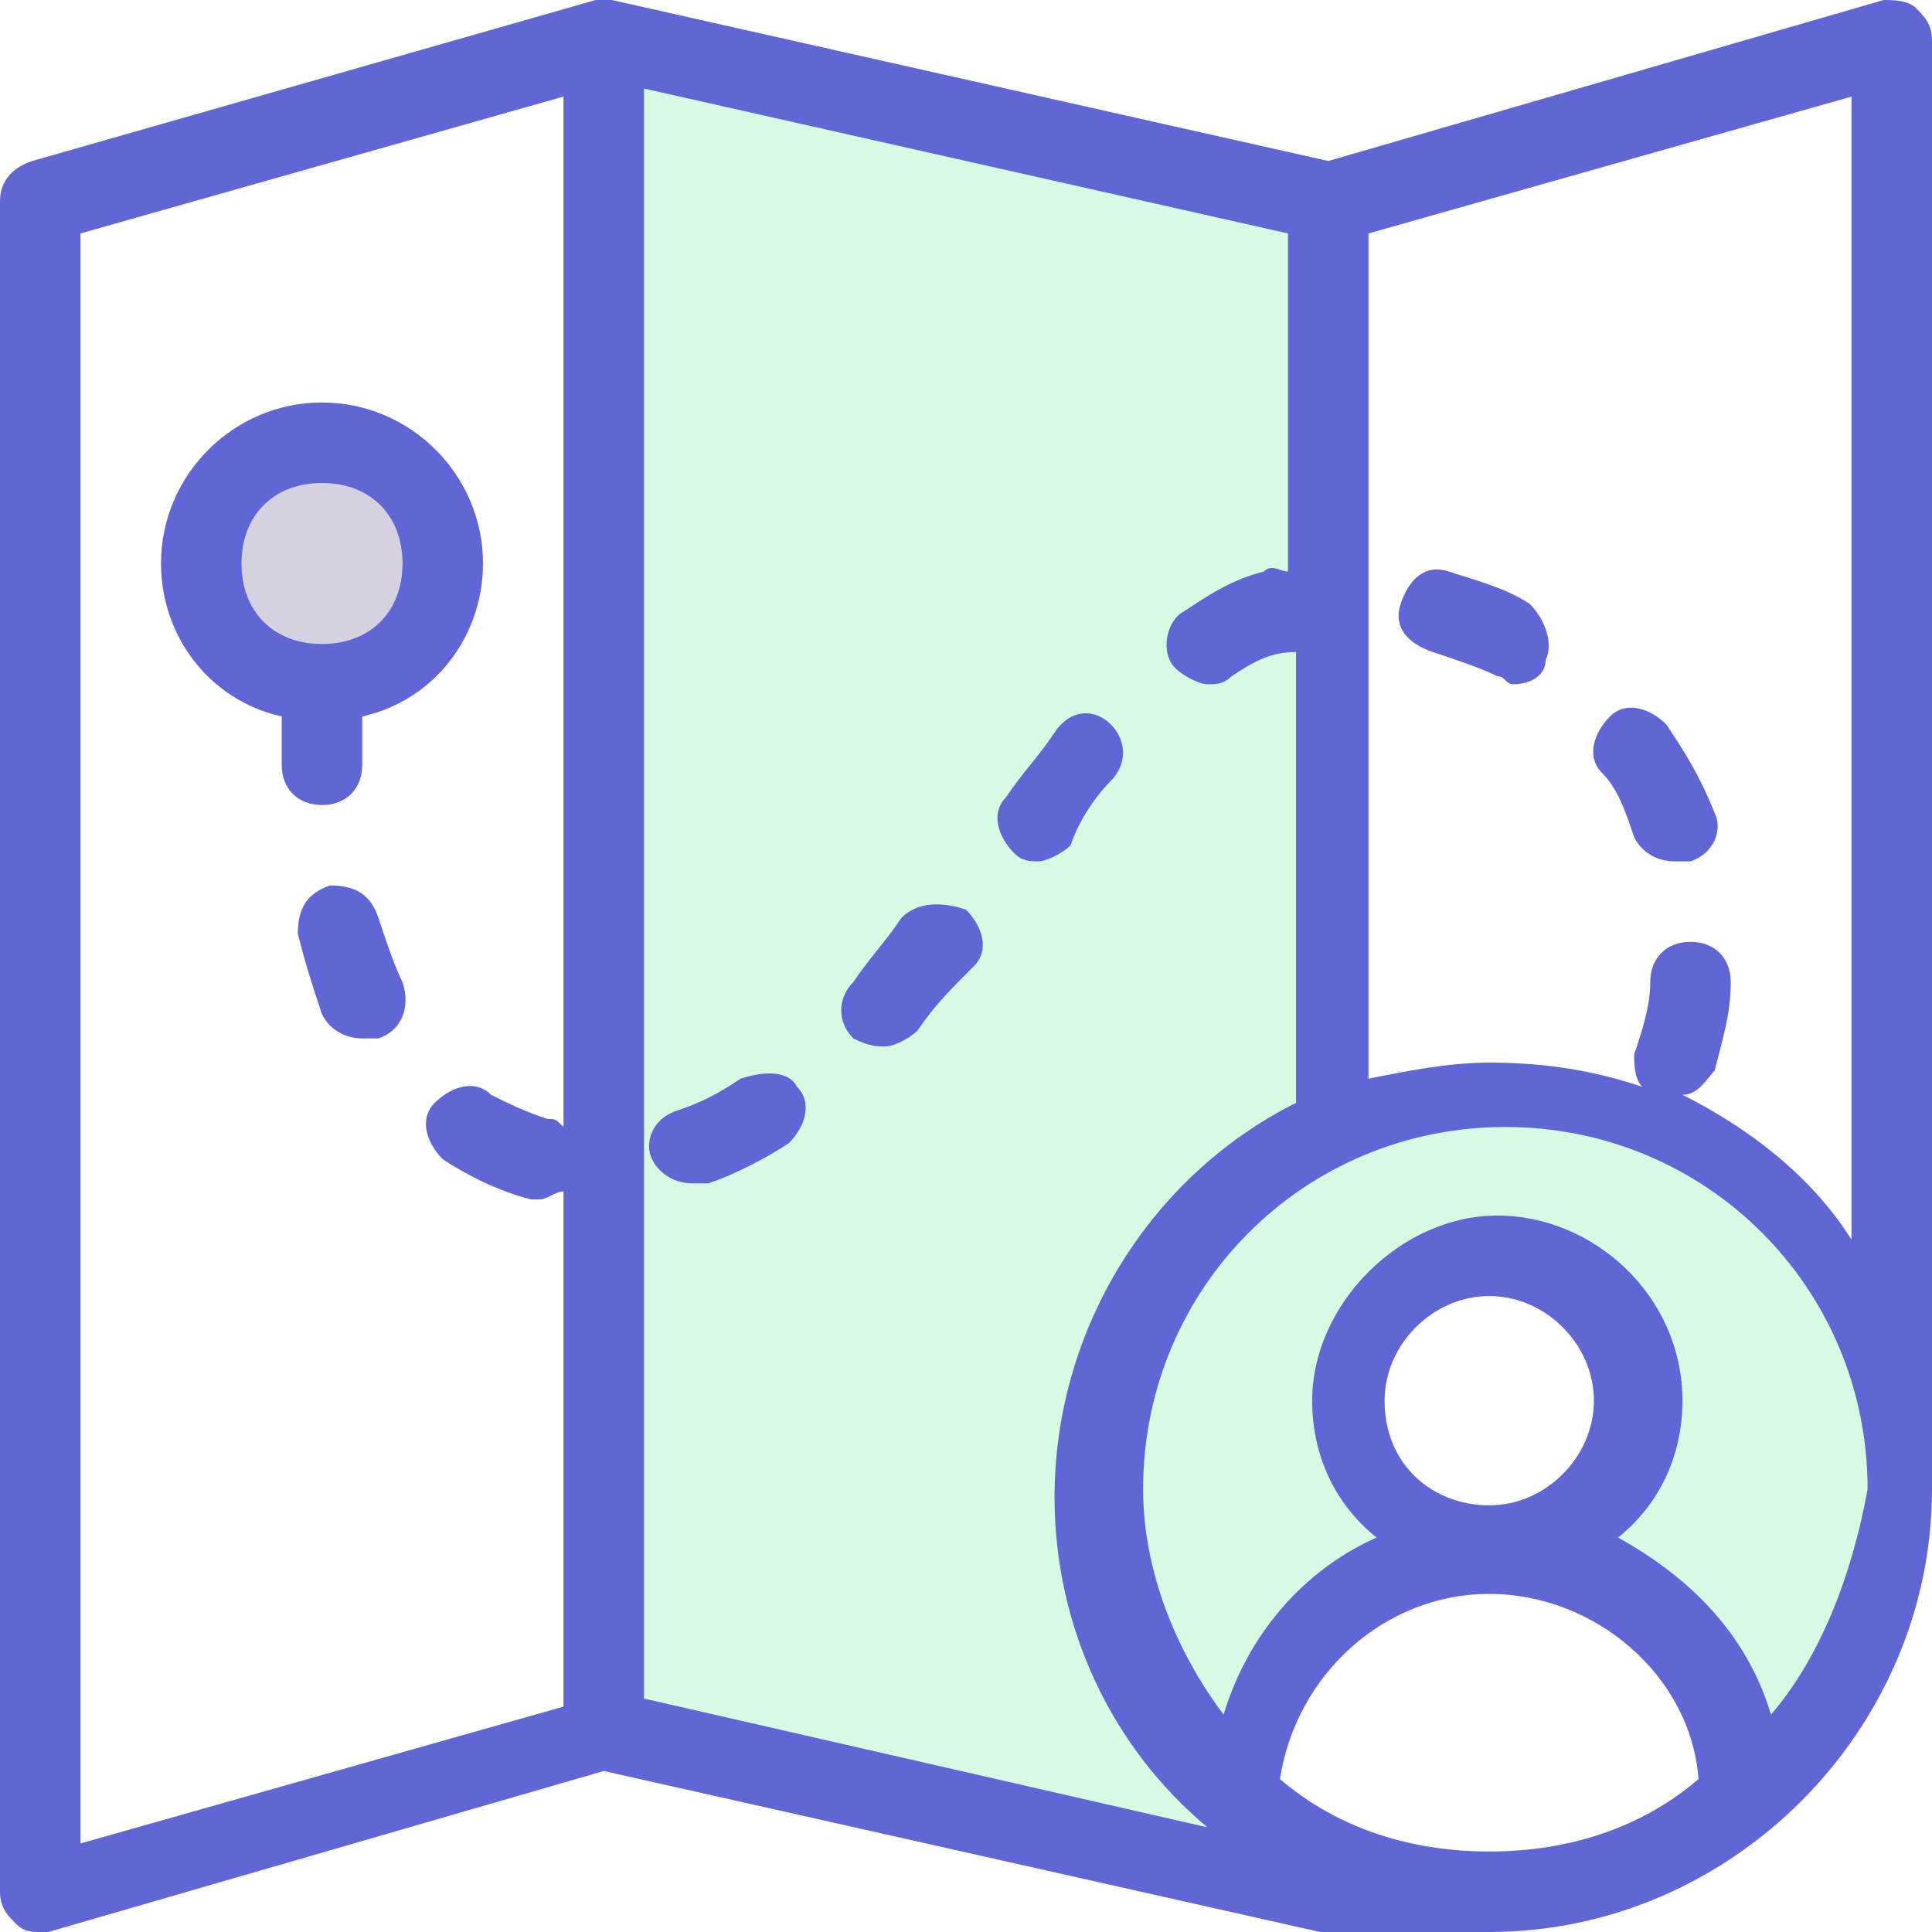 <svg width="60" height="60" viewBox="0 0 60 60" version="1.1" xmlns="http://www.w3.org/2000/svg" xmlns:xlink="http://www.w3.org/1999/xlink">
<g id="Canvas" fill="none">
<g id="strategy-icon">
<g id="Vector" opacity="0.3">
<path d="M 0.75 0.75L 0.75 51.75L 20.25 56L 20.25 53.5L 22.25 48.75L 25 46.75L 24.75 44.75L 23.75 40.5L 27 37.25L 31.25 37.75L 33.25 41.5L 32 44.75L 31.25 46.5L 35 49.25L 36.75 52L 38.5 52L 41.5 45.5L 39.5 39L 36 34.25L 32 32.25L 25.5 32L 23.25 31.25L 22.75 5.25C 22.75 5.25 12.25 1.25 12 1.25C 11.75 1.25 -4.76837e-07 2.98023e-08 -4.76837e-07 2.98023e-08L 0.75 0.75Z" transform="translate(18 2)" fill="#7BED9F"/>
</g>
<g id="Vector_2" opacity="0.3">
<path d="M 3.75 7.5C 5.821 7.5 7.5 5.821 7.5 3.75C 7.5 1.679 5.821 0 3.75 0C 1.679 0 0 1.679 0 3.75C 0 5.821 1.679 7.5 3.75 7.5Z" transform="translate(6.25 13.75)" fill="#72659B"/>
</g>
<g id="Group">
<g id="Vector_3">
<path d="M 59.5 0.25C 59.25 0 58.75 0 58.5 0L 41.25 5L 19 0L 18.75 0L 18.5 0L 1 5C 0.25 5.25 0 5.75 0 6.25L 0 58.75C 0 59.25 0.25 59.5 0.5 59.75C 0.75 60 1 60 1.25 60L 1.5 60L 18.75 55L 41 60L 41.25 60L 46.25 60C 53.75 60 60 53.75 60 46.25L 60 1.25C 60 0.75 59.75 0.5 59.5 0.25ZM 2.5 7.25L 17.5 3L 17.5 35C 17.25 34.75 17.25 34.75 17 34.75C 16.25 34.5 15.75 34.25 15.25 34C 14.75 33.5 14 33.75 13.5 34.25C 13 34.75 13.25 35.5 13.75 36C 14.5 36.5 15.5 37 16.5 37.25L 16.75 37.25C 17 37.25 17.25 37 17.5 37L 17.5 53L 2.5 57.25L 2.5 7.25L 2.5 7.25ZM 20 2.75L 40 7.25L 40 17.75C 39.75 17.75 39.5 17.5 39.25 17.75C 38.25 18 37.5 18.5 36.75 19C 36.25 19.25 36 20.25 36.5 20.75C 36.75 21 37.25 21.25 37.5 21.25C 37.75 21.25 38 21.25 38.25 21C 39 20.5 39.5 20.25 40.25 20.25L 40.25 31.5L 40.25 34L 40.25 34.25C 35.75 36.5 32.75 41.25 32.75 46.5C 32.75 50.5 34.5 54.25 37.5 56.75L 20 52.75L 20 2.75ZM 43 43.5C 43 41.75 44.5 40.25 46.25 40.25C 48 40.25 49.5 41.75 49.5 43.5C 49.5 45.25 48 46.75 46.25 46.75C 44.5 46.75 43 45.5 43 43.5ZM 46.25 57.5C 43.75 57.5 41.5 56.75 39.75 55.25C 40.25 52 43 49.5 46.25 49.5C 49.5 49.5 52.5 52 52.75 55.25C 51 56.75 48.75 57.5 46.25 57.5ZM 55 53.25C 54.25 50.75 52.5 49 50.25 47.75C 51.5 46.75 52.25 45.25 52.25 43.5C 52.25 40.25 49.5 37.75 46.5 37.75C 43.5 37.75 40.75 40.5 40.75 43.5C 40.75 45.25 41.5 46.75 42.75 47.75C 40.5 48.75 38.75 50.75 38 53.25C 36.5 51.25 35.5 48.75 35.5 46.25C 35.5 40 40.5 35 46.75 35C 53 35 58 40 58 46.25C 57.5 49 56.5 51.5 55 53.25ZM 52.25 34C 52.75 34 53 33.5 53.25 33.25C 53.5 32.25 53.75 31.5 53.75 30.5C 53.75 29.75 53.25 29.25 52.5 29.25C 51.75 29.25 51.25 29.75 51.25 30.5C 51.25 31.25 51 32 50.75 32.75C 50.75 33 50.75 33.5 51 33.75C 49.5 33.25 48 33 46.25 33C 45 33 43.75 33.25 42.5 33.5L 42.5 31.75L 42.5 7.25L 57.5 3L 57.5 38.5C 56.25 36.5 54.25 35 52.25 34Z" fill="#6066D5"/>
</g>
<g id="Vector_4">
<path d="M 2.844 0.164C 2.094 0.664 1.594 0.914 0.844 1.164C 0.094 1.414 -0.156 2.164 0.094 2.664C 0.344 3.164 0.844 3.414 1.344 3.414C 1.594 3.414 1.594 3.414 1.844 3.414C 2.594 3.164 3.594 2.664 4.344 2.164C 4.844 1.664 5.094 0.914 4.594 0.414C 4.344 -0.086 3.594 -0.086 2.844 0.164Z" transform="translate(20.156 33.336)" fill="#6066D5"/>
</g>
<g id="Vector_5">
<path d="M 2.5 1C 2.25 0.25 1.75 0 1 0C 0.25 0.25 1.19209e-07 0.75 1.19209e-07 1.5C 0.25 2.5 0.5 3.25 0.75 4C 1 4.5 1.5 4.75 2 4.75C 2.25 4.75 2.25 4.75 2.5 4.75C 3.25 4.5 3.5 3.75 3.25 3C 3 2.5 2.75 1.75 2.5 1Z" transform="translate(9.25 27.5)" fill="#6066D5"/>
</g>
<g id="Vector_6">
<path d="M 5 12.5C 5.75 12.5 6.25 12 6.25 11.25C 6.25 11 6.25 10.5 6.25 10.25C 6.25 10 6.25 10 6.25 9.75C 8.5 9.25 10 7.25 10 5C 10 2.25 7.75 0 5 0C 2.25 0 0 2.25 0 5C 0 7.25 1.5 9.25 3.75 9.75C 3.75 10 3.75 10 3.75 10.25C 3.75 10.5 3.75 10.75 3.75 11.25C 3.75 12 4.25 12.5 5 12.5ZM 2.5 5C 2.5 3.5 3.5 2.5 5 2.5C 6.5 2.5 7.5 3.5 7.5 5C 7.5 6.5 6.5 7.5 5 7.5C 3.5 7.5 2.5 6.5 2.5 5Z" transform="translate(5 12.5)" fill="#6066D5"/>
</g>
<g id="Vector_7">
<path d="M 1.875 0.414C 1.375 1.164 0.875 1.664 0.375 2.414C -0.125 2.914 -0.125 3.664 0.375 4.164C 0.875 4.414 1.125 4.414 1.375 4.414C 1.625 4.414 2.125 4.164 2.375 3.914C 2.875 3.164 3.375 2.664 4.125 1.914C 4.625 1.414 4.375 0.664 3.875 0.164C 3.125 -0.086 2.375 -0.086 1.875 0.414Z" transform="translate(26.125 28.086)" fill="#6066D5"/>
</g>
<g id="Vector_8">
<path d="M 4.065 1.065C 3.315 0.565 2.315 0.315 1.565 0.065C 0.815 -0.185 0.315 0.315 0.065 1.065C -0.185 1.815 0.315 2.315 1.065 2.565C 1.815 2.815 2.565 3.065 3.065 3.315C 3.315 3.315 3.315 3.565 3.565 3.565C 4.065 3.565 4.565 3.315 4.565 2.815C 4.815 2.315 4.565 1.565 4.065 1.065Z" transform="translate(43.435 17.685)" fill="#6066D5"/>
</g>
<g id="Vector_9">
<path d="M 2.273 0.523C 1.773 0.023 1.023 -0.227 0.523 0.273C 0.023 0.773 -0.227 1.523 0.273 2.023C 0.773 2.523 1.023 3.273 1.273 4.023C 1.523 4.523 2.023 4.773 2.523 4.773C 2.773 4.773 2.773 4.773 3.023 4.773C 3.773 4.523 4.023 3.773 3.773 3.273C 3.273 2.023 2.773 1.273 2.273 0.523Z" transform="translate(49.477 21.977)" fill="#6066D5"/>
</g>
<g id="Vector_10">
<path d="M 3.523 2.098C 4.023 1.598 4.023 0.848 3.523 0.348C 3.023 -0.152 2.273 -0.152 1.773 0.598C 1.273 1.348 0.773 1.848 0.273 2.598C -0.227 3.098 0.023 3.848 0.523 4.348C 0.773 4.598 1.023 4.598 1.273 4.598C 1.523 4.598 2.023 4.348 2.273 4.098C 2.523 3.348 3.023 2.598 3.523 2.098Z" transform="translate(30.977 22.152)" fill="#6066D5"/>
</g>
</g>
</g>
</g>
</svg>

